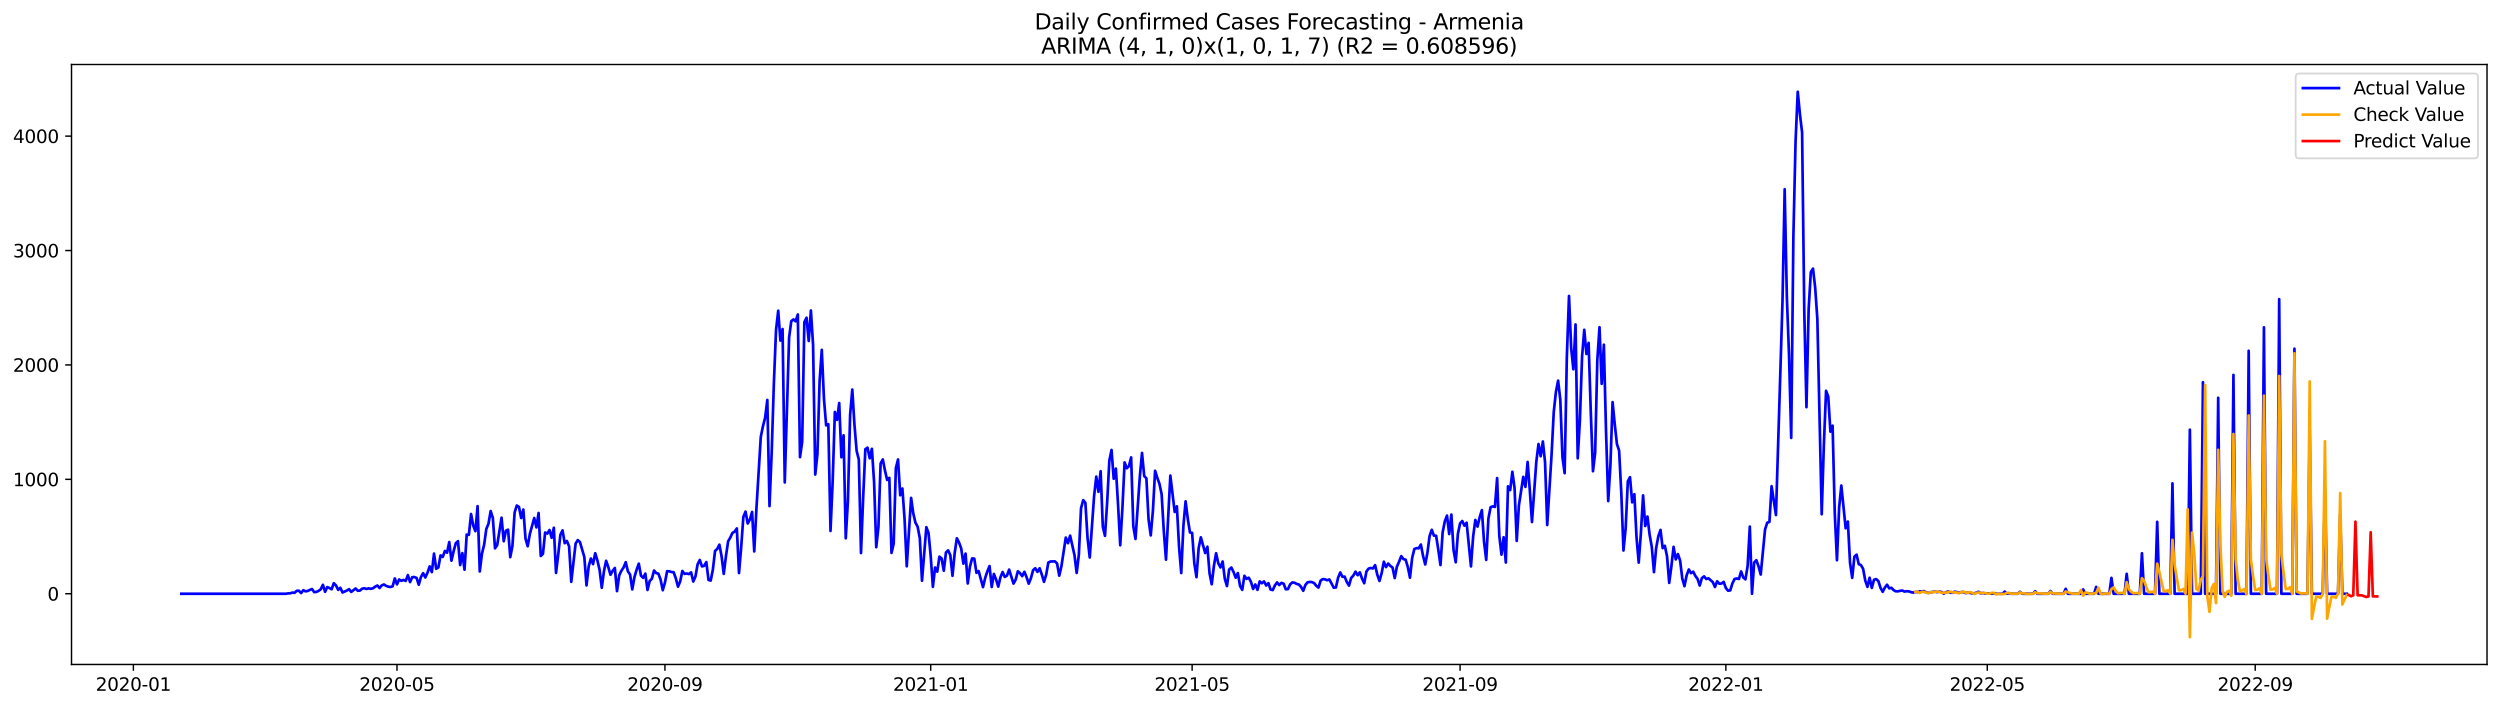 <?xml version="1.0" encoding="utf-8" standalone="no"?>
<!DOCTYPE svg PUBLIC "-//W3C//DTD SVG 1.1//EN"
  "http://www.w3.org/Graphics/SVG/1.1/DTD/svg11.dtd">
<svg xmlns:xlink="http://www.w3.org/1999/xlink" width="1386.05pt" height="392.274pt" viewBox="0 0 1386.05 392.274" xmlns="http://www.w3.org/2000/svg" version="1.1">
 <defs>
  <style type="text/css">*{stroke-linejoin: round; stroke-linecap: butt}</style>
 </defs>
 <g id="figure_1">
  <g id="patch_1">
   <path d="M 0 392.274 
L 1386.05 392.274 
L 1386.05 0 
L 0 0 
z
" style="fill: #ffffff"/>
  </g>
  <g id="axes_1">
   <g id="patch_2">
    <path d="M 39.65 368.396 
L 1378.85 368.396 
L 1378.85 35.755 
L 39.65 35.755 
z
" style="fill: #ffffff"/>
   </g>
   <g id="matplotlib.axis_1">
    <g id="xtick_1">
     <g id="line2d_1">
      <defs>
       <path id="m40dedc6de0" d="M 0 0 
L 0 3.5 
" style="stroke: #000000; stroke-width: 0.8"/>
      </defs>
      <g>
       <use xlink:href="#m40dedc6de0" x="73.951" y="368.396" style="stroke: #000000; stroke-width: 0.8"/>
      </g>
     </g>
     <g id="text_1">
      <!-- 2020-01 -->
      <g transform="translate(53.06 382.994)scale(0.1 -0.1)">
       <defs>
        <path id="DejaVuSans-32" d="M 1228 531 
L 3431 531 
L 3431 0 
L 469 0 
L 469 531 
Q 828 903 1448 1529 
Q 2069 2156 2228 2338 
Q 2531 2678 2651 2914 
Q 2772 3150 2772 3378 
Q 2772 3750 2511 3984 
Q 2250 4219 1831 4219 
Q 1534 4219 1204 4116 
Q 875 4013 500 3803 
L 500 4441 
Q 881 4594 1212 4672 
Q 1544 4750 1819 4750 
Q 2544 4750 2975 4387 
Q 3406 4025 3406 3419 
Q 3406 3131 3298 2873 
Q 3191 2616 2906 2266 
Q 2828 2175 2409 1742 
Q 1991 1309 1228 531 
z
" transform="scale(0.016)"/>
        <path id="DejaVuSans-30" d="M 2034 4250 
Q 1547 4250 1301 3770 
Q 1056 3291 1056 2328 
Q 1056 1369 1301 889 
Q 1547 409 2034 409 
Q 2525 409 2770 889 
Q 3016 1369 3016 2328 
Q 3016 3291 2770 3770 
Q 2525 4250 2034 4250 
z
M 2034 4750 
Q 2819 4750 3233 4129 
Q 3647 3509 3647 2328 
Q 3647 1150 3233 529 
Q 2819 -91 2034 -91 
Q 1250 -91 836 529 
Q 422 1150 422 2328 
Q 422 3509 836 4129 
Q 1250 4750 2034 4750 
z
" transform="scale(0.016)"/>
        <path id="DejaVuSans-2d" d="M 313 2009 
L 1997 2009 
L 1997 1497 
L 313 1497 
L 313 2009 
z
" transform="scale(0.016)"/>
        <path id="DejaVuSans-31" d="M 794 531 
L 1825 531 
L 1825 4091 
L 703 3866 
L 703 4441 
L 1819 4666 
L 2450 4666 
L 2450 531 
L 3481 531 
L 3481 0 
L 794 0 
L 794 531 
z
" transform="scale(0.016)"/>
       </defs>
       <use xlink:href="#DejaVuSans-32"/>
       <use xlink:href="#DejaVuSans-30" x="63.623"/>
       <use xlink:href="#DejaVuSans-32" x="127.246"/>
       <use xlink:href="#DejaVuSans-30" x="190.869"/>
       <use xlink:href="#DejaVuSans-2d" x="254.492"/>
       <use xlink:href="#DejaVuSans-30" x="290.576"/>
       <use xlink:href="#DejaVuSans-31" x="354.199"/>
      </g>
     </g>
    </g>
    <g id="xtick_2">
     <g id="line2d_2">
      <g>
       <use xlink:href="#m40dedc6de0" x="220.094" y="368.396" style="stroke: #000000; stroke-width: 0.8"/>
      </g>
     </g>
     <g id="text_2">
      <!-- 2020-05 -->
      <g transform="translate(199.203 382.994)scale(0.1 -0.1)">
       <defs>
        <path id="DejaVuSans-35" d="M 691 4666 
L 3169 4666 
L 3169 4134 
L 1269 4134 
L 1269 2991 
Q 1406 3038 1543 3061 
Q 1681 3084 1819 3084 
Q 2600 3084 3056 2656 
Q 3513 2228 3513 1497 
Q 3513 744 3044 326 
Q 2575 -91 1722 -91 
Q 1428 -91 1123 -41 
Q 819 9 494 109 
L 494 744 
Q 775 591 1075 516 
Q 1375 441 1709 441 
Q 2250 441 2565 725 
Q 2881 1009 2881 1497 
Q 2881 1984 2565 2268 
Q 2250 2553 1709 2553 
Q 1456 2553 1204 2497 
Q 953 2441 691 2322 
L 691 4666 
z
" transform="scale(0.016)"/>
       </defs>
       <use xlink:href="#DejaVuSans-32"/>
       <use xlink:href="#DejaVuSans-30" x="63.623"/>
       <use xlink:href="#DejaVuSans-32" x="127.246"/>
       <use xlink:href="#DejaVuSans-30" x="190.869"/>
       <use xlink:href="#DejaVuSans-2d" x="254.492"/>
       <use xlink:href="#DejaVuSans-30" x="290.576"/>
       <use xlink:href="#DejaVuSans-35" x="354.199"/>
      </g>
     </g>
    </g>
    <g id="xtick_3">
     <g id="line2d_3">
      <g>
       <use xlink:href="#m40dedc6de0" x="368.653" y="368.396" style="stroke: #000000; stroke-width: 0.8"/>
      </g>
     </g>
     <g id="text_3">
      <!-- 2020-09 -->
      <g transform="translate(347.761 382.994)scale(0.1 -0.1)">
       <defs>
        <path id="DejaVuSans-39" d="M 703 97 
L 703 672 
Q 941 559 1184 500 
Q 1428 441 1663 441 
Q 2288 441 2617 861 
Q 2947 1281 2994 2138 
Q 2813 1869 2534 1725 
Q 2256 1581 1919 1581 
Q 1219 1581 811 2004 
Q 403 2428 403 3163 
Q 403 3881 828 4315 
Q 1253 4750 1959 4750 
Q 2769 4750 3195 4129 
Q 3622 3509 3622 2328 
Q 3622 1225 3098 567 
Q 2575 -91 1691 -91 
Q 1453 -91 1209 -44 
Q 966 3 703 97 
z
M 1959 2075 
Q 2384 2075 2632 2365 
Q 2881 2656 2881 3163 
Q 2881 3666 2632 3958 
Q 2384 4250 1959 4250 
Q 1534 4250 1286 3958 
Q 1038 3666 1038 3163 
Q 1038 2656 1286 2365 
Q 1534 2075 1959 2075 
z
" transform="scale(0.016)"/>
       </defs>
       <use xlink:href="#DejaVuSans-32"/>
       <use xlink:href="#DejaVuSans-30" x="63.623"/>
       <use xlink:href="#DejaVuSans-32" x="127.246"/>
       <use xlink:href="#DejaVuSans-30" x="190.869"/>
       <use xlink:href="#DejaVuSans-2d" x="254.492"/>
       <use xlink:href="#DejaVuSans-30" x="290.576"/>
       <use xlink:href="#DejaVuSans-39" x="354.199"/>
      </g>
     </g>
    </g>
    <g id="xtick_4">
     <g id="line2d_4">
      <g>
       <use xlink:href="#m40dedc6de0" x="516.003" y="368.396" style="stroke: #000000; stroke-width: 0.8"/>
      </g>
     </g>
     <g id="text_4">
      <!-- 2021-01 -->
      <g transform="translate(495.112 382.994)scale(0.1 -0.1)">
       <use xlink:href="#DejaVuSans-32"/>
       <use xlink:href="#DejaVuSans-30" x="63.623"/>
       <use xlink:href="#DejaVuSans-32" x="127.246"/>
       <use xlink:href="#DejaVuSans-31" x="190.869"/>
       <use xlink:href="#DejaVuSans-2d" x="254.492"/>
       <use xlink:href="#DejaVuSans-30" x="290.576"/>
       <use xlink:href="#DejaVuSans-31" x="354.199"/>
      </g>
     </g>
    </g>
    <g id="xtick_5">
     <g id="line2d_5">
      <g>
       <use xlink:href="#m40dedc6de0" x="660.938" y="368.396" style="stroke: #000000; stroke-width: 0.8"/>
      </g>
     </g>
     <g id="text_5">
      <!-- 2021-05 -->
      <g transform="translate(640.047 382.994)scale(0.1 -0.1)">
       <use xlink:href="#DejaVuSans-32"/>
       <use xlink:href="#DejaVuSans-30" x="63.623"/>
       <use xlink:href="#DejaVuSans-32" x="127.246"/>
       <use xlink:href="#DejaVuSans-31" x="190.869"/>
       <use xlink:href="#DejaVuSans-2d" x="254.492"/>
       <use xlink:href="#DejaVuSans-30" x="290.576"/>
       <use xlink:href="#DejaVuSans-35" x="354.199"/>
      </g>
     </g>
    </g>
    <g id="xtick_6">
     <g id="line2d_6">
      <g>
       <use xlink:href="#m40dedc6de0" x="809.497" y="368.396" style="stroke: #000000; stroke-width: 0.8"/>
      </g>
     </g>
     <g id="text_6">
      <!-- 2021-09 -->
      <g transform="translate(788.605 382.994)scale(0.1 -0.1)">
       <use xlink:href="#DejaVuSans-32"/>
       <use xlink:href="#DejaVuSans-30" x="63.623"/>
       <use xlink:href="#DejaVuSans-32" x="127.246"/>
       <use xlink:href="#DejaVuSans-31" x="190.869"/>
       <use xlink:href="#DejaVuSans-2d" x="254.492"/>
       <use xlink:href="#DejaVuSans-30" x="290.576"/>
       <use xlink:href="#DejaVuSans-39" x="354.199"/>
      </g>
     </g>
    </g>
    <g id="xtick_7">
     <g id="line2d_7">
      <g>
       <use xlink:href="#m40dedc6de0" x="956.847" y="368.396" style="stroke: #000000; stroke-width: 0.8"/>
      </g>
     </g>
     <g id="text_7">
      <!-- 2022-01 -->
      <g transform="translate(935.956 382.994)scale(0.1 -0.1)">
       <use xlink:href="#DejaVuSans-32"/>
       <use xlink:href="#DejaVuSans-30" x="63.623"/>
       <use xlink:href="#DejaVuSans-32" x="127.246"/>
       <use xlink:href="#DejaVuSans-32" x="190.869"/>
       <use xlink:href="#DejaVuSans-2d" x="254.492"/>
       <use xlink:href="#DejaVuSans-30" x="290.576"/>
       <use xlink:href="#DejaVuSans-31" x="354.199"/>
      </g>
     </g>
    </g>
    <g id="xtick_8">
     <g id="line2d_8">
      <g>
       <use xlink:href="#m40dedc6de0" x="1101.782" y="368.396" style="stroke: #000000; stroke-width: 0.8"/>
      </g>
     </g>
     <g id="text_8">
      <!-- 2022-05 -->
      <g transform="translate(1080.891 382.994)scale(0.1 -0.1)">
       <use xlink:href="#DejaVuSans-32"/>
       <use xlink:href="#DejaVuSans-30" x="63.623"/>
       <use xlink:href="#DejaVuSans-32" x="127.246"/>
       <use xlink:href="#DejaVuSans-32" x="190.869"/>
       <use xlink:href="#DejaVuSans-2d" x="254.492"/>
       <use xlink:href="#DejaVuSans-30" x="290.576"/>
       <use xlink:href="#DejaVuSans-35" x="354.199"/>
      </g>
     </g>
    </g>
    <g id="xtick_9">
     <g id="line2d_9">
      <g>
       <use xlink:href="#m40dedc6de0" x="1250.341" y="368.396" style="stroke: #000000; stroke-width: 0.8"/>
      </g>
     </g>
     <g id="text_9">
      <!-- 2022-09 -->
      <g transform="translate(1229.45 382.994)scale(0.1 -0.1)">
       <use xlink:href="#DejaVuSans-32"/>
       <use xlink:href="#DejaVuSans-30" x="63.623"/>
       <use xlink:href="#DejaVuSans-32" x="127.246"/>
       <use xlink:href="#DejaVuSans-32" x="190.869"/>
       <use xlink:href="#DejaVuSans-2d" x="254.492"/>
       <use xlink:href="#DejaVuSans-30" x="290.576"/>
       <use xlink:href="#DejaVuSans-39" x="354.199"/>
      </g>
     </g>
    </g>
   </g>
   <g id="matplotlib.axis_2">
    <g id="ytick_1">
     <g id="line2d_10">
      <defs>
       <path id="m7a9f75607b" d="M 0 0 
L -3.5 0 
" style="stroke: #000000; stroke-width: 0.8"/>
      </defs>
      <g>
       <use xlink:href="#m7a9f75607b" x="39.65" y="329.187" style="stroke: #000000; stroke-width: 0.8"/>
      </g>
     </g>
     <g id="text_10">
      <!-- 0 -->
      <g transform="translate(26.288 332.986)scale(0.1 -0.1)">
       <use xlink:href="#DejaVuSans-30"/>
      </g>
     </g>
    </g>
    <g id="ytick_2">
     <g id="line2d_11">
      <g>
       <use xlink:href="#m7a9f75607b" x="39.65" y="265.761" style="stroke: #000000; stroke-width: 0.8"/>
      </g>
     </g>
     <g id="text_11">
      <!-- 1000 -->
      <g transform="translate(7.2 269.56)scale(0.1 -0.1)">
       <use xlink:href="#DejaVuSans-31"/>
       <use xlink:href="#DejaVuSans-30" x="63.623"/>
       <use xlink:href="#DejaVuSans-30" x="127.246"/>
       <use xlink:href="#DejaVuSans-30" x="190.869"/>
      </g>
     </g>
    </g>
    <g id="ytick_3">
     <g id="line2d_12">
      <g>
       <use xlink:href="#m7a9f75607b" x="39.65" y="202.336" style="stroke: #000000; stroke-width: 0.8"/>
      </g>
     </g>
     <g id="text_12">
      <!-- 2000 -->
      <g transform="translate(7.2 206.135)scale(0.1 -0.1)">
       <use xlink:href="#DejaVuSans-32"/>
       <use xlink:href="#DejaVuSans-30" x="63.623"/>
       <use xlink:href="#DejaVuSans-30" x="127.246"/>
       <use xlink:href="#DejaVuSans-30" x="190.869"/>
      </g>
     </g>
    </g>
    <g id="ytick_4">
     <g id="line2d_13">
      <g>
       <use xlink:href="#m7a9f75607b" x="39.65" y="138.91" style="stroke: #000000; stroke-width: 0.8"/>
      </g>
     </g>
     <g id="text_13">
      <!-- 3000 -->
      <g transform="translate(7.2 142.709)scale(0.1 -0.1)">
       <defs>
        <path id="DejaVuSans-33" d="M 2597 2516 
Q 3050 2419 3304 2112 
Q 3559 1806 3559 1356 
Q 3559 666 3084 287 
Q 2609 -91 1734 -91 
Q 1441 -91 1130 -33 
Q 819 25 488 141 
L 488 750 
Q 750 597 1062 519 
Q 1375 441 1716 441 
Q 2309 441 2620 675 
Q 2931 909 2931 1356 
Q 2931 1769 2642 2001 
Q 2353 2234 1838 2234 
L 1294 2234 
L 1294 2753 
L 1863 2753 
Q 2328 2753 2575 2939 
Q 2822 3125 2822 3475 
Q 2822 3834 2567 4026 
Q 2313 4219 1838 4219 
Q 1578 4219 1281 4162 
Q 984 4106 628 3988 
L 628 4550 
Q 988 4650 1302 4700 
Q 1616 4750 1894 4750 
Q 2613 4750 3031 4423 
Q 3450 4097 3450 3541 
Q 3450 3153 3228 2886 
Q 3006 2619 2597 2516 
z
" transform="scale(0.016)"/>
       </defs>
       <use xlink:href="#DejaVuSans-33"/>
       <use xlink:href="#DejaVuSans-30" x="63.623"/>
       <use xlink:href="#DejaVuSans-30" x="127.246"/>
       <use xlink:href="#DejaVuSans-30" x="190.869"/>
      </g>
     </g>
    </g>
    <g id="ytick_5">
     <g id="line2d_14">
      <g>
       <use xlink:href="#m7a9f75607b" x="39.65" y="75.485" style="stroke: #000000; stroke-width: 0.8"/>
      </g>
     </g>
     <g id="text_14">
      <!-- 4000 -->
      <g transform="translate(7.2 79.284)scale(0.1 -0.1)">
       <defs>
        <path id="DejaVuSans-34" d="M 2419 4116 
L 825 1625 
L 2419 1625 
L 2419 4116 
z
M 2253 4666 
L 3047 4666 
L 3047 1625 
L 3713 1625 
L 3713 1100 
L 3047 1100 
L 3047 0 
L 2419 0 
L 2419 1100 
L 313 1100 
L 313 1709 
L 2253 4666 
z
" transform="scale(0.016)"/>
       </defs>
       <use xlink:href="#DejaVuSans-34"/>
       <use xlink:href="#DejaVuSans-30" x="63.623"/>
       <use xlink:href="#DejaVuSans-30" x="127.246"/>
       <use xlink:href="#DejaVuSans-30" x="190.869"/>
      </g>
     </g>
    </g>
   </g>
   <g id="line2d_15">
    <path d="M 100.523 329.187 
L 158.497 329.187 
L 159.705 328.996 
L 160.912 328.933 
L 162.12 328.552 
L 163.328 328.679 
L 164.536 327.538 
L 165.744 327.538 
L 166.951 328.806 
L 168.159 327.22 
L 169.367 327.855 
L 170.575 327.664 
L 171.782 327.03 
L 172.99 326.586 
L 174.198 328.299 
L 175.406 328.172 
L 176.614 327.601 
L 177.821 326.713 
L 179.029 324.239 
L 180.237 328.108 
L 181.445 325.508 
L 182.653 326.015 
L 183.86 326.713 
L 185.068 323.351 
L 186.276 324.557 
L 187.484 327.03 
L 188.692 325.889 
L 189.899 328.489 
L 192.315 327.411 
L 193.523 326.65 
L 194.731 328.172 
L 197.146 326.269 
L 198.354 327.538 
L 199.562 327.411 
L 200.769 326.396 
L 201.977 326.142 
L 203.185 326.523 
L 204.393 326.206 
L 205.601 326.459 
L 206.808 326.142 
L 208.016 325.254 
L 209.224 324.62 
L 210.432 326.015 
L 211.64 324.557 
L 212.847 324.049 
L 214.055 324.81 
L 215.263 325.254 
L 216.471 325.445 
L 217.679 325.064 
L 218.886 320.688 
L 220.094 323.986 
L 221.302 321.258 
L 222.51 322.02 
L 223.718 321.512 
L 224.925 322.083 
L 226.133 318.848 
L 227.341 322.717 
L 228.549 319.99 
L 229.756 319.927 
L 230.964 320.434 
L 232.172 324.176 
L 233.38 319.927 
L 234.588 317.77 
L 235.795 320.18 
L 237.003 317.516 
L 238.211 314.028 
L 239.419 317.199 
L 240.627 306.924 
L 241.834 315.36 
L 243.042 314.599 
L 244.25 307.939 
L 245.458 308.764 
L 246.666 305.466 
L 247.873 306.417 
L 249.081 300.518 
L 250.289 310.857 
L 251.497 305.592 
L 252.705 301.153 
L 253.912 300.011 
L 255.12 313.267 
L 256.328 306.671 
L 257.536 315.867 
L 258.744 296.396 
L 259.951 296.523 
L 261.159 284.979 
L 262.367 291.385 
L 263.575 294.493 
L 264.782 280.603 
L 265.99 316.819 
L 267.198 306.988 
L 268.406 302.041 
L 269.614 293.288 
L 270.821 290.37 
L 272.029 283.33 
L 273.237 287.136 
L 274.445 304.007 
L 275.653 302.231 
L 278.068 287.009 
L 279.276 300.074 
L 280.484 294.239 
L 281.692 293.668 
L 282.899 308.89 
L 284.107 302.675 
L 285.315 284.091 
L 286.523 280.286 
L 287.731 281.047 
L 288.938 287.199 
L 290.146 282.505 
L 291.354 298.616 
L 292.562 302.865 
L 293.769 296.015 
L 296.185 287.199 
L 297.393 292.4 
L 298.601 284.408 
L 299.808 308.256 
L 301.016 307.051 
L 302.224 295.254 
L 303.432 295.825 
L 304.64 293.859 
L 305.847 298.172 
L 307.055 292.59 
L 308.263 317.643 
L 309.471 307.685 
L 310.679 296.523 
L 311.886 294.049 
L 313.094 301.153 
L 314.302 299.947 
L 315.51 302.865 
L 316.718 322.59 
L 319.133 301.343 
L 320.341 299.44 
L 321.549 300.582 
L 323.964 308.827 
L 325.172 324.557 
L 326.38 314.028 
L 327.588 309.652 
L 328.795 312.759 
L 330.003 306.734 
L 331.211 310.73 
L 332.419 315.931 
L 333.627 325.889 
L 334.834 316.755 
L 336.042 310.92 
L 337.25 314.408 
L 338.458 318.658 
L 339.666 316.502 
L 340.873 314.916 
L 342.081 327.728 
L 343.289 319.039 
L 344.497 316.438 
L 345.705 314.662 
L 346.912 311.681 
L 348.12 316.755 
L 349.328 318.531 
L 350.536 326.776 
L 351.744 319.99 
L 352.951 315.867 
L 354.159 312.506 
L 355.367 319.165 
L 356.575 320.37 
L 357.782 318.024 
L 358.99 327.094 
L 360.198 322.146 
L 361.406 320.878 
L 362.614 316.311 
L 363.821 317.707 
L 365.029 318.087 
L 366.237 321.322 
L 367.445 327.22 
L 368.653 323.034 
L 369.86 316.692 
L 371.068 316.755 
L 372.276 317.136 
L 373.484 317.263 
L 374.692 320.688 
L 375.899 325.254 
L 377.107 322.337 
L 378.315 316.565 
L 379.523 318.151 
L 380.731 317.96 
L 381.938 318.277 
L 383.146 317.326 
L 384.354 322.4 
L 385.562 319.673 
L 386.769 312.886 
L 387.977 310.476 
L 389.185 314.028 
L 390.393 313.711 
L 391.601 311.618 
L 392.808 321.512 
L 394.016 321.893 
L 395.224 315.867 
L 396.432 305.466 
L 397.64 304.324 
L 398.847 301.977 
L 400.055 308.383 
L 401.263 318.151 
L 402.471 308.447 
L 403.679 300.138 
L 404.886 298.045 
L 406.094 295.444 
L 407.302 294.747 
L 408.51 292.971 
L 409.718 317.707 
L 410.925 303.436 
L 412.133 286.565 
L 413.341 283.647 
L 414.549 290.243 
L 415.756 288.023 
L 416.964 283.837 
L 418.172 305.719 
L 419.38 281.935 
L 421.795 242.23 
L 423.003 236.268 
L 424.211 231.511 
L 425.419 221.744 
L 426.627 280.603 
L 427.834 250.92 
L 429.042 212.737 
L 430.25 182.927 
L 431.458 172.272 
L 432.666 188.826 
L 433.873 182.42 
L 435.081 267.474 
L 437.497 187.05 
L 438.705 178.044 
L 439.912 177.092 
L 441.12 178.171 
L 442.328 174.365 
L 443.536 253.457 
L 444.744 244.958 
L 445.951 178.614 
L 447.159 176.141 
L 448.367 189.016 
L 449.575 172.145 
L 450.782 191.236 
L 451.99 263.097 
L 453.198 251.744 
L 454.406 211.152 
L 455.614 193.963 
L 456.821 221.173 
L 458.029 235.824 
L 459.237 235.19 
L 460.445 294.366 
L 461.653 266.776 
L 462.86 228.404 
L 464.068 232.78 
L 465.276 223.456 
L 466.484 253.52 
L 467.692 241.342 
L 468.899 298.425 
L 470.107 277.622 
L 471.315 230.053 
L 472.523 215.972 
L 473.731 235.571 
L 474.938 250.032 
L 476.146 254.725 
L 477.354 306.607 
L 478.562 275.719 
L 479.769 249.017 
L 480.977 248.192 
L 482.185 254.091 
L 483.393 248.827 
L 484.601 267.156 
L 485.808 303.372 
L 487.016 292.146 
L 488.224 257.008 
L 489.432 254.725 
L 490.64 260.877 
L 491.847 266.078 
L 493.055 264.937 
L 494.263 306.544 
L 495.471 301.406 
L 496.679 259.545 
L 497.886 254.725 
L 499.094 274.577 
L 500.302 270.835 
L 501.51 287.833 
L 502.718 313.965 
L 505.133 276.036 
L 506.341 284.662 
L 507.549 289.799 
L 508.756 292.019 
L 509.964 298.425 
L 511.172 321.956 
L 513.588 292.273 
L 514.795 295.508 
L 516.003 308.32 
L 517.211 325.381 
L 518.419 314.662 
L 519.627 316.946 
L 520.834 308.637 
L 522.042 309.588 
L 523.25 316.438 
L 524.458 306.29 
L 525.666 305.148 
L 526.873 307.812 
L 528.081 319.229 
L 529.289 306.671 
L 530.497 298.425 
L 531.705 300.772 
L 532.912 304.07 
L 534.12 312.506 
L 535.328 306.924 
L 536.536 323.478 
L 537.744 314.218 
L 538.951 309.588 
L 540.159 309.715 
L 541.367 317.58 
L 542.575 316.628 
L 544.99 325.508 
L 546.198 320.434 
L 547.406 316.819 
L 548.614 313.838 
L 549.821 325.445 
L 551.029 318.214 
L 552.237 321.258 
L 553.445 325.254 
L 554.653 320.117 
L 555.86 317.136 
L 557.068 319.863 
L 558.276 319.165 
L 559.484 315.804 
L 561.899 323.542 
L 563.107 321.385 
L 564.315 316.755 
L 565.523 317.77 
L 566.731 319.419 
L 567.938 317.009 
L 569.146 319.99 
L 570.354 323.605 
L 571.562 320.561 
L 572.769 316.121 
L 573.977 315.043 
L 575.185 317.072 
L 576.393 315.043 
L 577.601 318.531 
L 578.808 322.59 
L 580.016 318.658 
L 581.224 311.871 
L 582.432 311.301 
L 584.847 311.237 
L 586.055 312.379 
L 587.263 319.165 
L 588.471 313.965 
L 590.886 298.045 
L 592.094 301.153 
L 593.302 296.966 
L 595.718 307.812 
L 596.925 317.643 
L 598.133 307.622 
L 599.341 281.744 
L 600.549 277.305 
L 601.756 278.763 
L 602.964 298.362 
L 604.172 309.081 
L 606.588 275.021 
L 607.795 264.239 
L 609.003 272.675 
L 610.211 261.258 
L 611.419 292.019 
L 612.627 297.093 
L 613.834 278.383 
L 615.042 255.359 
L 616.25 249.461 
L 617.458 265.444 
L 618.666 259.799 
L 619.873 279.905 
L 621.081 302.294 
L 622.289 281.618 
L 623.497 256.374 
L 624.705 259.609 
L 625.912 258.404 
L 627.12 253.583 
L 628.328 291.766 
L 629.536 298.806 
L 631.951 264.175 
L 633.159 251.11 
L 634.367 263.922 
L 635.575 265.19 
L 636.782 287.96 
L 637.99 296.84 
L 639.198 283.14 
L 640.406 261.004 
L 641.614 264.873 
L 642.821 268.235 
L 644.029 274.006 
L 645.237 294.493 
L 646.445 310.286 
L 648.86 263.668 
L 651.276 283.837 
L 652.484 280.73 
L 653.692 303.182 
L 654.899 317.707 
L 656.107 291.448 
L 657.315 277.939 
L 658.523 287.58 
L 659.731 295.191 
L 660.938 295.444 
L 662.146 312.252 
L 663.354 319.99 
L 664.562 303.88 
L 665.769 297.918 
L 668.185 306.607 
L 669.393 303.119 
L 670.601 317.897 
L 671.808 323.922 
L 673.016 313.774 
L 674.224 306.734 
L 675.432 312.252 
L 676.64 314.599 
L 677.847 311.301 
L 679.055 320.878 
L 680.263 324.937 
L 681.471 315.74 
L 682.679 314.662 
L 683.886 317.072 
L 685.094 320.307 
L 686.302 317.707 
L 687.51 324.874 
L 688.718 327.03 
L 689.925 319.229 
L 691.133 320.941 
L 692.341 320.307 
L 693.549 322.59 
L 694.756 326.523 
L 695.964 324.049 
L 697.172 327.03 
L 698.38 322.337 
L 699.588 323.351 
L 700.795 322.337 
L 702.003 324.62 
L 703.211 323.288 
L 704.419 326.84 
L 705.627 327.157 
L 706.834 324.557 
L 708.042 322.908 
L 709.25 324.366 
L 710.458 323.161 
L 711.666 323.605 
L 712.873 326.713 
L 714.081 326.586 
L 715.289 323.986 
L 716.497 322.908 
L 717.705 323.098 
L 718.912 323.732 
L 720.12 324.049 
L 721.328 325.381 
L 722.536 327.538 
L 723.744 324.303 
L 724.951 322.844 
L 726.159 322.654 
L 727.367 322.717 
L 728.575 323.288 
L 729.782 324.81 
L 730.99 325.762 
L 732.198 321.829 
L 733.406 321.068 
L 734.614 321.195 
L 735.821 321.702 
L 737.029 321.258 
L 739.445 325.825 
L 740.653 325.698 
L 741.86 320.307 
L 743.068 317.389 
L 744.276 319.8 
L 745.484 319.673 
L 746.692 322.654 
L 747.899 324.683 
L 749.107 320.434 
L 750.315 319.102 
L 751.523 316.946 
L 752.731 318.912 
L 753.938 317.326 
L 755.146 320.814 
L 756.354 323.351 
L 757.562 316.882 
L 758.769 315.233 
L 759.977 314.916 
L 761.185 315.17 
L 762.393 313.33 
L 763.601 318.658 
L 764.808 322.083 
L 766.016 317.77 
L 767.224 311.427 
L 768.432 314.408 
L 769.64 312.442 
L 770.847 313.774 
L 772.055 314.662 
L 773.263 320.497 
L 774.471 314.155 
L 775.679 311.427 
L 776.886 308.32 
L 778.094 309.969 
L 779.302 310.286 
L 780.51 314.345 
L 781.718 320.307 
L 782.925 309.334 
L 784.133 304.387 
L 785.341 303.88 
L 786.549 304.007 
L 787.756 301.914 
L 788.964 308.193 
L 790.172 312.95 
L 791.38 306.544 
L 792.588 297.22 
L 793.795 293.732 
L 795.003 296.966 
L 796.211 297.03 
L 797.419 304.768 
L 798.627 313.267 
L 799.834 295.127 
L 801.042 288.975 
L 802.25 285.867 
L 803.458 296.079 
L 804.666 285.296 
L 805.873 304.895 
L 807.081 311.745 
L 808.289 295.952 
L 809.497 290.18 
L 810.705 288.848 
L 811.912 291.448 
L 813.12 289.799 
L 815.536 314.028 
L 816.744 297.41 
L 817.951 288.277 
L 819.159 291.956 
L 820.367 286.755 
L 821.575 282.823 
L 822.782 300.455 
L 823.99 310.413 
L 825.198 287.516 
L 826.406 281.237 
L 827.614 280.73 
L 828.821 281.047 
L 830.029 265.063 
L 831.237 297.03 
L 832.445 307.495 
L 833.653 297.854 
L 834.86 311.871 
L 836.068 269.63 
L 837.276 271.723 
L 838.484 261.575 
L 839.692 270.518 
L 840.899 299.884 
L 842.107 280.222 
L 844.523 264.366 
L 845.731 269.947 
L 846.938 256.12 
L 848.146 271.66 
L 849.354 289.419 
L 851.769 255.93 
L 852.977 246.163 
L 854.185 252.949 
L 855.393 244.767 
L 856.601 256.184 
L 857.808 291.068 
L 860.224 251.998 
L 861.432 228.404 
L 862.64 217.241 
L 863.847 211.025 
L 865.055 221.554 
L 866.263 253.583 
L 867.471 262.336 
L 868.679 198.15 
L 869.886 164.09 
L 871.094 193.075 
L 872.302 204.746 
L 873.51 179.883 
L 874.718 254.091 
L 875.925 232.97 
L 877.133 197.642 
L 878.341 182.864 
L 879.549 196.247 
L 880.756 190.094 
L 881.964 228.53 
L 883.172 261.258 
L 884.38 251.046 
L 885.588 199.481 
L 886.795 181.405 
L 888.003 212.801 
L 889.211 191.109 
L 890.419 239.313 
L 891.627 277.812 
L 892.834 258.087 
L 894.042 222.949 
L 895.25 235.19 
L 896.458 246.163 
L 897.666 249.841 
L 898.873 273.245 
L 900.081 305.212 
L 901.289 292.907 
L 902.497 266.903 
L 903.705 264.556 
L 904.912 278.51 
L 906.12 274.006 
L 907.328 297.981 
L 908.536 311.935 
L 909.744 295.508 
L 910.951 274.641 
L 912.159 291.639 
L 913.367 286.374 
L 914.575 296.396 
L 915.782 303.246 
L 916.99 317.199 
L 918.198 303.943 
L 919.406 297.347 
L 920.614 293.795 
L 921.821 303.88 
L 923.029 302.611 
L 924.237 308.447 
L 925.445 323.161 
L 926.653 313.965 
L 927.86 303.182 
L 929.068 310.159 
L 930.276 307.178 
L 931.484 310.793 
L 932.692 320.751 
L 933.899 325.001 
L 935.107 318.975 
L 936.315 315.74 
L 937.523 317.77 
L 938.731 316.946 
L 939.938 319.292 
L 941.146 320.941 
L 942.354 324.62 
L 943.562 320.497 
L 944.769 319.546 
L 945.977 321.005 
L 947.185 320.624 
L 949.601 322.717 
L 950.808 325.445 
L 952.016 322.273 
L 953.224 323.605 
L 954.432 323.542 
L 955.64 322.59 
L 956.847 326.015 
L 958.055 327.474 
L 959.263 327.347 
L 960.471 323.478 
L 961.679 321.005 
L 962.886 320.688 
L 964.094 321.005 
L 965.302 316.819 
L 966.51 320.18 
L 967.718 321.195 
L 968.925 313.774 
L 970.133 291.956 
L 971.341 329.187 
L 972.549 311.871 
L 973.756 310.603 
L 974.964 313.965 
L 976.172 318.531 
L 978.588 293.478 
L 979.795 289.799 
L 981.003 289.355 
L 982.211 269.567 
L 984.627 285.55 
L 987.042 206.712 
L 988.25 167.071 
L 989.458 104.914 
L 990.666 164.661 
L 991.873 196.944 
L 993.081 242.801 
L 994.289 130.855 
L 995.497 78.275 
L 996.705 50.876 
L 997.912 63.307 
L 999.12 73.455 
L 1000.328 172.716 
L 1001.536 225.74 
L 1002.744 171.511 
L 1003.951 150.898 
L 1005.159 148.931 
L 1006.367 159.46 
L 1007.575 176.839 
L 1009.99 285.106 
L 1011.198 246.289 
L 1012.406 216.67 
L 1013.614 219.904 
L 1014.821 239.313 
L 1016.029 236.015 
L 1017.237 284.789 
L 1018.445 310.603 
L 1019.653 281.427 
L 1020.86 269.186 
L 1023.276 292.907 
L 1024.484 289.165 
L 1025.692 312.062 
L 1026.899 320.37 
L 1028.107 308.637 
L 1029.315 307.495 
L 1030.523 312.759 
L 1031.731 313.267 
L 1032.938 315.36 
L 1034.146 321.893 
L 1035.354 325.381 
L 1036.562 320.307 
L 1037.769 325.952 
L 1038.977 321.449 
L 1040.185 321.068 
L 1041.393 322.146 
L 1042.601 325.952 
L 1043.808 328.108 
L 1045.016 325.698 
L 1046.224 324.176 
L 1047.432 326.206 
L 1048.64 325.889 
L 1049.847 327.157 
L 1051.055 327.855 
L 1052.263 327.855 
L 1053.471 327.538 
L 1054.679 327.411 
L 1055.886 327.982 
L 1057.094 327.791 
L 1058.302 327.855 
L 1059.51 328.299 
L 1060.718 328.552 
L 1061.925 328.172 
L 1063.133 328.299 
L 1064.341 327.855 
L 1065.549 327.855 
L 1066.756 327.728 
L 1067.964 328.489 
L 1069.172 328.743 
L 1070.38 328.362 
L 1072.795 327.982 
L 1074.003 328.299 
L 1075.211 327.982 
L 1076.419 328.235 
L 1077.627 329.123 
L 1078.834 328.362 
L 1080.042 327.918 
L 1081.25 328.552 
L 1082.458 328.679 
L 1083.666 328.045 
L 1084.873 328.235 
L 1086.081 328.679 
L 1087.289 328.299 
L 1088.497 328.235 
L 1089.705 328.806 
L 1090.912 328.616 
L 1092.12 328.679 
L 1093.328 328.996 
L 1094.536 328.996 
L 1096.951 328.108 
L 1098.159 328.996 
L 1099.367 328.743 
L 1100.575 329.06 
L 1101.782 328.933 
L 1102.99 328.996 
L 1104.198 329.187 
L 1105.406 328.996 
L 1106.614 329.187 
L 1110.237 329.187 
L 1111.445 327.982 
L 1112.653 329.187 
L 1113.86 328.933 
L 1115.068 329.187 
L 1118.692 329.187 
L 1119.899 328.108 
L 1121.107 329.187 
L 1127.146 329.187 
L 1128.354 327.791 
L 1129.562 329.187 
L 1135.601 329.187 
L 1136.808 327.664 
L 1138.016 329.187 
L 1144.055 329.187 
L 1145.263 326.459 
L 1146.471 329.187 
L 1153.718 329.187 
L 1154.925 326.776 
L 1156.133 329.187 
L 1160.964 329.187 
L 1162.172 325.381 
L 1163.38 329.187 
L 1169.419 329.187 
L 1170.627 320.37 
L 1171.834 329.187 
L 1177.873 329.187 
L 1179.081 318.151 
L 1180.289 329.187 
L 1186.328 329.187 
L 1187.536 306.734 
L 1188.744 329.187 
L 1194.782 329.187 
L 1195.99 289.292 
L 1197.198 329.187 
L 1203.237 329.187 
L 1204.445 267.981 
L 1205.653 329.187 
L 1212.899 329.187 
L 1214.107 238.234 
L 1215.315 329.187 
L 1220.146 329.187 
L 1221.354 211.913 
L 1222.562 329.187 
L 1228.601 329.187 
L 1229.808 220.539 
L 1231.016 329.187 
L 1237.055 329.187 
L 1238.263 207.854 
L 1239.471 329.187 
L 1245.51 329.187 
L 1246.718 194.471 
L 1247.925 329.187 
L 1253.964 329.187 
L 1255.172 181.469 
L 1256.38 329.187 
L 1262.419 329.187 
L 1263.627 165.866 
L 1264.834 329.187 
L 1270.873 329.187 
L 1272.081 193.329 
L 1273.289 329.187 
L 1279.328 329.187 
L 1280.536 238.425 
L 1281.744 329.187 
L 1287.782 329.187 
L 1288.99 271.469 
L 1290.198 329.187 
L 1296.237 329.187 
L 1297.445 284.979 
L 1298.653 329.187 
L 1301.068 329.187 
L 1301.068 329.187 
" clip-path="url(#p8565ebc894)" style="fill: none; stroke: #0000ff; stroke-width: 1.5; stroke-linecap: square"/>
   </g>
   <g id="line2d_16">
    <path d="M 1061.925 328.208 
L 1063.133 328.075 
L 1064.341 328.759 
L 1065.549 328.088 
L 1066.756 328.167 
L 1067.964 328.587 
L 1069.172 328.815 
L 1070.38 328.337 
L 1071.588 328.403 
L 1072.795 328.092 
L 1074.003 328.002 
L 1075.211 328.133 
L 1076.419 328.695 
L 1078.834 328.552 
L 1080.042 328.391 
L 1081.25 327.936 
L 1082.458 328.444 
L 1084.873 328.471 
L 1086.081 328.954 
L 1087.289 328.288 
L 1088.497 327.977 
L 1089.705 328.495 
L 1090.912 328.777 
L 1092.12 328.211 
L 1093.328 328.628 
L 1094.536 329.28 
L 1095.744 328.753 
L 1096.951 328.505 
L 1098.159 328.798 
L 1100.575 328.729 
L 1101.782 329.126 
L 1102.99 329.112 
L 1104.198 328.674 
L 1105.406 328.626 
L 1106.614 329.537 
L 1107.821 329.129 
L 1109.029 329.331 
L 1111.445 329.287 
L 1112.653 328.652 
L 1113.86 328.711 
L 1115.068 329.173 
L 1117.484 329.122 
L 1118.692 329.199 
L 1119.899 328.4 
L 1121.107 329.061 
L 1122.315 328.912 
L 1123.523 329.296 
L 1127.146 329.203 
L 1128.354 328.327 
L 1129.562 328.925 
L 1134.393 329.147 
L 1135.601 329.19 
L 1136.808 328.083 
L 1138.016 328.974 
L 1141.64 329.163 
L 1144.055 329.187 
L 1145.263 327.948 
L 1147.679 328.775 
L 1148.886 329.097 
L 1152.51 329.187 
L 1153.718 327.121 
L 1154.925 330.25 
L 1156.133 328.515 
L 1157.341 328.649 
L 1158.549 329.169 
L 1159.756 329.212 
L 1162.172 328.76 
L 1163.38 325.848 
L 1164.588 329.078 
L 1165.795 329.421 
L 1167.003 329.072 
L 1168.211 328.998 
L 1169.419 329.323 
L 1170.627 326.573 
L 1171.834 325.663 
L 1173.042 327.647 
L 1174.25 328.898 
L 1176.666 328.677 
L 1177.873 329.215 
L 1179.081 322.796 
L 1180.289 326.727 
L 1181.497 327.941 
L 1182.705 328.921 
L 1185.12 328.794 
L 1186.328 329.192 
L 1187.536 320.543 
L 1188.744 322.065 
L 1189.951 325.387 
L 1191.159 328.345 
L 1192.367 328.319 
L 1193.575 328.007 
L 1194.782 329.188 
L 1195.99 312.501 
L 1197.198 317.237 
L 1198.406 322.79 
L 1199.614 327.766 
L 1200.821 327.727 
L 1202.029 327.203 
L 1203.237 329.187 
L 1204.445 299.265 
L 1205.653 313.083 
L 1206.86 320.562 
L 1208.068 327.271 
L 1209.276 327.22 
L 1210.484 326.513 
L 1211.692 329.187 
L 1212.899 282.388 
L 1214.107 353.276 
L 1215.315 295.273 
L 1216.523 306.978 
L 1217.731 326.559 
L 1218.938 327.467 
L 1220.146 321.414 
L 1221.354 319.51 
L 1222.562 213.453 
L 1223.769 330.588 
L 1224.977 339.235 
L 1226.185 326.117 
L 1227.393 323.786 
L 1228.601 334.344 
L 1229.808 249.37 
L 1231.016 301.867 
L 1232.224 327.661 
L 1233.432 330.861 
L 1234.64 328.138 
L 1235.847 327.507 
L 1237.055 330.253 
L 1238.263 240.591 
L 1239.471 309.755 
L 1240.679 321.49 
L 1241.886 327.893 
L 1243.094 327.286 
L 1244.302 326.551 
L 1245.51 329.407 
L 1246.718 230.359 
L 1247.925 310.181 
L 1249.133 319.567 
L 1250.341 327.136 
L 1251.549 326.963 
L 1252.756 326.153 
L 1253.964 329.232 
L 1255.172 219.363 
L 1256.38 309.571 
L 1257.588 318.796 
L 1258.795 326.896 
L 1260.003 326.811 
L 1261.211 325.955 
L 1262.419 329.196 
L 1263.627 208.462 
L 1264.834 307.238 
L 1266.042 317.455 
L 1267.25 326.584 
L 1268.458 326.51 
L 1269.666 325.548 
L 1270.873 329.189 
L 1272.081 195.855 
L 1273.289 327.882 
L 1275.705 329.033 
L 1278.12 328.971 
L 1279.328 329.187 
L 1280.536 211.471 
L 1281.744 343.06 
L 1282.951 336.618 
L 1284.159 330.838 
L 1285.367 330.882 
L 1286.575 331.49 
L 1287.782 329.187 
L 1288.99 244.622 
L 1290.198 343.006 
L 1291.406 336.588 
L 1292.614 330.831 
L 1293.821 330.875 
L 1295.029 331.481 
L 1296.237 329.187 
L 1297.445 273.403 
L 1298.653 335.145 
L 1299.86 332.378 
L 1301.068 329.896 
L 1301.068 329.896 
" clip-path="url(#p8565ebc894)" style="fill: none; stroke: #ffa500; stroke-width: 1.5; stroke-linecap: square"/>
   </g>
   <g id="line2d_17">
    <path d="M 1302.276 329.915 
L 1303.484 330.551 
L 1304.692 330.089 
L 1305.899 289.204 
L 1307.107 330.02 
L 1308.315 330.063 
L 1309.523 330.095 
L 1310.731 330.563 
L 1311.938 330.984 
L 1313.146 330.673 
L 1314.354 295.096 
L 1315.562 330.631 
L 1316.769 330.659 
L 1317.977 330.68 
" clip-path="url(#p8565ebc894)" style="fill: none; stroke: #ff0000; stroke-width: 1.5; stroke-linecap: square"/>
   </g>
   <g id="patch_3">
    <path d="M 39.65 368.396 
L 39.65 35.755 
" style="fill: none; stroke: #000000; stroke-width: 0.8; stroke-linejoin: miter; stroke-linecap: square"/>
   </g>
   <g id="patch_4">
    <path d="M 1378.85 368.396 
L 1378.85 35.755 
" style="fill: none; stroke: #000000; stroke-width: 0.8; stroke-linejoin: miter; stroke-linecap: square"/>
   </g>
   <g id="patch_5">
    <path d="M 39.65 368.396 
L 1378.85 368.396 
" style="fill: none; stroke: #000000; stroke-width: 0.8; stroke-linejoin: miter; stroke-linecap: square"/>
   </g>
   <g id="patch_6">
    <path d="M 39.65 35.755 
L 1378.85 35.755 
" style="fill: none; stroke: #000000; stroke-width: 0.8; stroke-linejoin: miter; stroke-linecap: square"/>
   </g>
   <g id="text_15">
    <!-- Daily Confirmed Cases Forecasting - Armenia -->
    <g transform="translate(573.601 16.318)scale(0.12 -0.12)">
     <defs>
      <path id="DejaVuSans-44" d="M 1259 4147 
L 1259 519 
L 2022 519 
Q 2988 519 3436 956 
Q 3884 1394 3884 2338 
Q 3884 3275 3436 3711 
Q 2988 4147 2022 4147 
L 1259 4147 
z
M 628 4666 
L 1925 4666 
Q 3281 4666 3915 4102 
Q 4550 3538 4550 2338 
Q 4550 1131 3912 565 
Q 3275 0 1925 0 
L 628 0 
L 628 4666 
z
" transform="scale(0.016)"/>
      <path id="DejaVuSans-61" d="M 2194 1759 
Q 1497 1759 1228 1600 
Q 959 1441 959 1056 
Q 959 750 1161 570 
Q 1363 391 1709 391 
Q 2188 391 2477 730 
Q 2766 1069 2766 1631 
L 2766 1759 
L 2194 1759 
z
M 3341 1997 
L 3341 0 
L 2766 0 
L 2766 531 
Q 2569 213 2275 61 
Q 1981 -91 1556 -91 
Q 1019 -91 701 211 
Q 384 513 384 1019 
Q 384 1609 779 1909 
Q 1175 2209 1959 2209 
L 2766 2209 
L 2766 2266 
Q 2766 2663 2505 2880 
Q 2244 3097 1772 3097 
Q 1472 3097 1187 3025 
Q 903 2953 641 2809 
L 641 3341 
Q 956 3463 1253 3523 
Q 1550 3584 1831 3584 
Q 2591 3584 2966 3190 
Q 3341 2797 3341 1997 
z
" transform="scale(0.016)"/>
      <path id="DejaVuSans-69" d="M 603 3500 
L 1178 3500 
L 1178 0 
L 603 0 
L 603 3500 
z
M 603 4863 
L 1178 4863 
L 1178 4134 
L 603 4134 
L 603 4863 
z
" transform="scale(0.016)"/>
      <path id="DejaVuSans-6c" d="M 603 4863 
L 1178 4863 
L 1178 0 
L 603 0 
L 603 4863 
z
" transform="scale(0.016)"/>
      <path id="DejaVuSans-79" d="M 2059 -325 
Q 1816 -950 1584 -1140 
Q 1353 -1331 966 -1331 
L 506 -1331 
L 506 -850 
L 844 -850 
Q 1081 -850 1212 -737 
Q 1344 -625 1503 -206 
L 1606 56 
L 191 3500 
L 800 3500 
L 1894 763 
L 2988 3500 
L 3597 3500 
L 2059 -325 
z
" transform="scale(0.016)"/>
      <path id="DejaVuSans-20" transform="scale(0.016)"/>
      <path id="DejaVuSans-43" d="M 4122 4306 
L 4122 3641 
Q 3803 3938 3442 4084 
Q 3081 4231 2675 4231 
Q 1875 4231 1450 3742 
Q 1025 3253 1025 2328 
Q 1025 1406 1450 917 
Q 1875 428 2675 428 
Q 3081 428 3442 575 
Q 3803 722 4122 1019 
L 4122 359 
Q 3791 134 3420 21 
Q 3050 -91 2638 -91 
Q 1578 -91 968 557 
Q 359 1206 359 2328 
Q 359 3453 968 4101 
Q 1578 4750 2638 4750 
Q 3056 4750 3426 4639 
Q 3797 4528 4122 4306 
z
" transform="scale(0.016)"/>
      <path id="DejaVuSans-6f" d="M 1959 3097 
Q 1497 3097 1228 2736 
Q 959 2375 959 1747 
Q 959 1119 1226 758 
Q 1494 397 1959 397 
Q 2419 397 2687 759 
Q 2956 1122 2956 1747 
Q 2956 2369 2687 2733 
Q 2419 3097 1959 3097 
z
M 1959 3584 
Q 2709 3584 3137 3096 
Q 3566 2609 3566 1747 
Q 3566 888 3137 398 
Q 2709 -91 1959 -91 
Q 1206 -91 779 398 
Q 353 888 353 1747 
Q 353 2609 779 3096 
Q 1206 3584 1959 3584 
z
" transform="scale(0.016)"/>
      <path id="DejaVuSans-6e" d="M 3513 2113 
L 3513 0 
L 2938 0 
L 2938 2094 
Q 2938 2591 2744 2837 
Q 2550 3084 2163 3084 
Q 1697 3084 1428 2787 
Q 1159 2491 1159 1978 
L 1159 0 
L 581 0 
L 581 3500 
L 1159 3500 
L 1159 2956 
Q 1366 3272 1645 3428 
Q 1925 3584 2291 3584 
Q 2894 3584 3203 3211 
Q 3513 2838 3513 2113 
z
" transform="scale(0.016)"/>
      <path id="DejaVuSans-66" d="M 2375 4863 
L 2375 4384 
L 1825 4384 
Q 1516 4384 1395 4259 
Q 1275 4134 1275 3809 
L 1275 3500 
L 2222 3500 
L 2222 3053 
L 1275 3053 
L 1275 0 
L 697 0 
L 697 3053 
L 147 3053 
L 147 3500 
L 697 3500 
L 697 3744 
Q 697 4328 969 4595 
Q 1241 4863 1831 4863 
L 2375 4863 
z
" transform="scale(0.016)"/>
      <path id="DejaVuSans-72" d="M 2631 2963 
Q 2534 3019 2420 3045 
Q 2306 3072 2169 3072 
Q 1681 3072 1420 2755 
Q 1159 2438 1159 1844 
L 1159 0 
L 581 0 
L 581 3500 
L 1159 3500 
L 1159 2956 
Q 1341 3275 1631 3429 
Q 1922 3584 2338 3584 
Q 2397 3584 2469 3576 
Q 2541 3569 2628 3553 
L 2631 2963 
z
" transform="scale(0.016)"/>
      <path id="DejaVuSans-6d" d="M 3328 2828 
Q 3544 3216 3844 3400 
Q 4144 3584 4550 3584 
Q 5097 3584 5394 3201 
Q 5691 2819 5691 2113 
L 5691 0 
L 5113 0 
L 5113 2094 
Q 5113 2597 4934 2840 
Q 4756 3084 4391 3084 
Q 3944 3084 3684 2787 
Q 3425 2491 3425 1978 
L 3425 0 
L 2847 0 
L 2847 2094 
Q 2847 2600 2669 2842 
Q 2491 3084 2119 3084 
Q 1678 3084 1418 2786 
Q 1159 2488 1159 1978 
L 1159 0 
L 581 0 
L 581 3500 
L 1159 3500 
L 1159 2956 
Q 1356 3278 1631 3431 
Q 1906 3584 2284 3584 
Q 2666 3584 2933 3390 
Q 3200 3197 3328 2828 
z
" transform="scale(0.016)"/>
      <path id="DejaVuSans-65" d="M 3597 1894 
L 3597 1613 
L 953 1613 
Q 991 1019 1311 708 
Q 1631 397 2203 397 
Q 2534 397 2845 478 
Q 3156 559 3463 722 
L 3463 178 
Q 3153 47 2828 -22 
Q 2503 -91 2169 -91 
Q 1331 -91 842 396 
Q 353 884 353 1716 
Q 353 2575 817 3079 
Q 1281 3584 2069 3584 
Q 2775 3584 3186 3129 
Q 3597 2675 3597 1894 
z
M 3022 2063 
Q 3016 2534 2758 2815 
Q 2500 3097 2075 3097 
Q 1594 3097 1305 2825 
Q 1016 2553 972 2059 
L 3022 2063 
z
" transform="scale(0.016)"/>
      <path id="DejaVuSans-64" d="M 2906 2969 
L 2906 4863 
L 3481 4863 
L 3481 0 
L 2906 0 
L 2906 525 
Q 2725 213 2448 61 
Q 2172 -91 1784 -91 
Q 1150 -91 751 415 
Q 353 922 353 1747 
Q 353 2572 751 3078 
Q 1150 3584 1784 3584 
Q 2172 3584 2448 3432 
Q 2725 3281 2906 2969 
z
M 947 1747 
Q 947 1113 1208 752 
Q 1469 391 1925 391 
Q 2381 391 2643 752 
Q 2906 1113 2906 1747 
Q 2906 2381 2643 2742 
Q 2381 3103 1925 3103 
Q 1469 3103 1208 2742 
Q 947 2381 947 1747 
z
" transform="scale(0.016)"/>
      <path id="DejaVuSans-73" d="M 2834 3397 
L 2834 2853 
Q 2591 2978 2328 3040 
Q 2066 3103 1784 3103 
Q 1356 3103 1142 2972 
Q 928 2841 928 2578 
Q 928 2378 1081 2264 
Q 1234 2150 1697 2047 
L 1894 2003 
Q 2506 1872 2764 1633 
Q 3022 1394 3022 966 
Q 3022 478 2636 193 
Q 2250 -91 1575 -91 
Q 1294 -91 989 -36 
Q 684 19 347 128 
L 347 722 
Q 666 556 975 473 
Q 1284 391 1588 391 
Q 1994 391 2212 530 
Q 2431 669 2431 922 
Q 2431 1156 2273 1281 
Q 2116 1406 1581 1522 
L 1381 1569 
Q 847 1681 609 1914 
Q 372 2147 372 2553 
Q 372 3047 722 3315 
Q 1072 3584 1716 3584 
Q 2034 3584 2315 3537 
Q 2597 3491 2834 3397 
z
" transform="scale(0.016)"/>
      <path id="DejaVuSans-46" d="M 628 4666 
L 3309 4666 
L 3309 4134 
L 1259 4134 
L 1259 2759 
L 3109 2759 
L 3109 2228 
L 1259 2228 
L 1259 0 
L 628 0 
L 628 4666 
z
" transform="scale(0.016)"/>
      <path id="DejaVuSans-63" d="M 3122 3366 
L 3122 2828 
Q 2878 2963 2633 3030 
Q 2388 3097 2138 3097 
Q 1578 3097 1268 2742 
Q 959 2388 959 1747 
Q 959 1106 1268 751 
Q 1578 397 2138 397 
Q 2388 397 2633 464 
Q 2878 531 3122 666 
L 3122 134 
Q 2881 22 2623 -34 
Q 2366 -91 2075 -91 
Q 1284 -91 818 406 
Q 353 903 353 1747 
Q 353 2603 823 3093 
Q 1294 3584 2113 3584 
Q 2378 3584 2631 3529 
Q 2884 3475 3122 3366 
z
" transform="scale(0.016)"/>
      <path id="DejaVuSans-74" d="M 1172 4494 
L 1172 3500 
L 2356 3500 
L 2356 3053 
L 1172 3053 
L 1172 1153 
Q 1172 725 1289 603 
Q 1406 481 1766 481 
L 2356 481 
L 2356 0 
L 1766 0 
Q 1100 0 847 248 
Q 594 497 594 1153 
L 594 3053 
L 172 3053 
L 172 3500 
L 594 3500 
L 594 4494 
L 1172 4494 
z
" transform="scale(0.016)"/>
      <path id="DejaVuSans-67" d="M 2906 1791 
Q 2906 2416 2648 2759 
Q 2391 3103 1925 3103 
Q 1463 3103 1205 2759 
Q 947 2416 947 1791 
Q 947 1169 1205 825 
Q 1463 481 1925 481 
Q 2391 481 2648 825 
Q 2906 1169 2906 1791 
z
M 3481 434 
Q 3481 -459 3084 -895 
Q 2688 -1331 1869 -1331 
Q 1566 -1331 1297 -1286 
Q 1028 -1241 775 -1147 
L 775 -588 
Q 1028 -725 1275 -790 
Q 1522 -856 1778 -856 
Q 2344 -856 2625 -561 
Q 2906 -266 2906 331 
L 2906 616 
Q 2728 306 2450 153 
Q 2172 0 1784 0 
Q 1141 0 747 490 
Q 353 981 353 1791 
Q 353 2603 747 3093 
Q 1141 3584 1784 3584 
Q 2172 3584 2450 3431 
Q 2728 3278 2906 2969 
L 2906 3500 
L 3481 3500 
L 3481 434 
z
" transform="scale(0.016)"/>
      <path id="DejaVuSans-41" d="M 2188 4044 
L 1331 1722 
L 3047 1722 
L 2188 4044 
z
M 1831 4666 
L 2547 4666 
L 4325 0 
L 3669 0 
L 3244 1197 
L 1141 1197 
L 716 0 
L 50 0 
L 1831 4666 
z
" transform="scale(0.016)"/>
     </defs>
     <use xlink:href="#DejaVuSans-44"/>
     <use xlink:href="#DejaVuSans-61" x="77.002"/>
     <use xlink:href="#DejaVuSans-69" x="138.281"/>
     <use xlink:href="#DejaVuSans-6c" x="166.064"/>
     <use xlink:href="#DejaVuSans-79" x="193.848"/>
     <use xlink:href="#DejaVuSans-20" x="253.027"/>
     <use xlink:href="#DejaVuSans-43" x="284.814"/>
     <use xlink:href="#DejaVuSans-6f" x="354.639"/>
     <use xlink:href="#DejaVuSans-6e" x="415.82"/>
     <use xlink:href="#DejaVuSans-66" x="479.199"/>
     <use xlink:href="#DejaVuSans-69" x="514.404"/>
     <use xlink:href="#DejaVuSans-72" x="542.188"/>
     <use xlink:href="#DejaVuSans-6d" x="581.551"/>
     <use xlink:href="#DejaVuSans-65" x="678.963"/>
     <use xlink:href="#DejaVuSans-64" x="740.486"/>
     <use xlink:href="#DejaVuSans-20" x="803.963"/>
     <use xlink:href="#DejaVuSans-43" x="835.75"/>
     <use xlink:href="#DejaVuSans-61" x="905.574"/>
     <use xlink:href="#DejaVuSans-73" x="966.854"/>
     <use xlink:href="#DejaVuSans-65" x="1018.953"/>
     <use xlink:href="#DejaVuSans-73" x="1080.477"/>
     <use xlink:href="#DejaVuSans-20" x="1132.576"/>
     <use xlink:href="#DejaVuSans-46" x="1164.363"/>
     <use xlink:href="#DejaVuSans-6f" x="1218.258"/>
     <use xlink:href="#DejaVuSans-72" x="1279.439"/>
     <use xlink:href="#DejaVuSans-65" x="1318.303"/>
     <use xlink:href="#DejaVuSans-63" x="1379.826"/>
     <use xlink:href="#DejaVuSans-61" x="1434.807"/>
     <use xlink:href="#DejaVuSans-73" x="1496.086"/>
     <use xlink:href="#DejaVuSans-74" x="1548.186"/>
     <use xlink:href="#DejaVuSans-69" x="1587.395"/>
     <use xlink:href="#DejaVuSans-6e" x="1615.178"/>
     <use xlink:href="#DejaVuSans-67" x="1678.557"/>
     <use xlink:href="#DejaVuSans-20" x="1742.033"/>
     <use xlink:href="#DejaVuSans-2d" x="1773.82"/>
     <use xlink:href="#DejaVuSans-20" x="1809.904"/>
     <use xlink:href="#DejaVuSans-41" x="1841.691"/>
     <use xlink:href="#DejaVuSans-72" x="1910.1"/>
     <use xlink:href="#DejaVuSans-6d" x="1949.463"/>
     <use xlink:href="#DejaVuSans-65" x="2046.875"/>
     <use xlink:href="#DejaVuSans-6e" x="2108.398"/>
     <use xlink:href="#DejaVuSans-69" x="2171.777"/>
     <use xlink:href="#DejaVuSans-61" x="2199.561"/>
    </g>
    <!-- ARIMA (4, 1, 0)x(1, 0, 1, 7) (R2 = 0.608596) -->
    <g transform="translate(577.266 29.756)scale(0.12 -0.12)">
     <defs>
      <path id="DejaVuSans-52" d="M 2841 2188 
Q 3044 2119 3236 1894 
Q 3428 1669 3622 1275 
L 4263 0 
L 3584 0 
L 2988 1197 
Q 2756 1666 2539 1819 
Q 2322 1972 1947 1972 
L 1259 1972 
L 1259 0 
L 628 0 
L 628 4666 
L 2053 4666 
Q 2853 4666 3247 4331 
Q 3641 3997 3641 3322 
Q 3641 2881 3436 2590 
Q 3231 2300 2841 2188 
z
M 1259 4147 
L 1259 2491 
L 2053 2491 
Q 2509 2491 2742 2702 
Q 2975 2913 2975 3322 
Q 2975 3731 2742 3939 
Q 2509 4147 2053 4147 
L 1259 4147 
z
" transform="scale(0.016)"/>
      <path id="DejaVuSans-49" d="M 628 4666 
L 1259 4666 
L 1259 0 
L 628 0 
L 628 4666 
z
" transform="scale(0.016)"/>
      <path id="DejaVuSans-4d" d="M 628 4666 
L 1569 4666 
L 2759 1491 
L 3956 4666 
L 4897 4666 
L 4897 0 
L 4281 0 
L 4281 4097 
L 3078 897 
L 2444 897 
L 1241 4097 
L 1241 0 
L 628 0 
L 628 4666 
z
" transform="scale(0.016)"/>
      <path id="DejaVuSans-28" d="M 1984 4856 
Q 1566 4138 1362 3434 
Q 1159 2731 1159 2009 
Q 1159 1288 1364 580 
Q 1569 -128 1984 -844 
L 1484 -844 
Q 1016 -109 783 600 
Q 550 1309 550 2009 
Q 550 2706 781 3412 
Q 1013 4119 1484 4856 
L 1984 4856 
z
" transform="scale(0.016)"/>
      <path id="DejaVuSans-2c" d="M 750 794 
L 1409 794 
L 1409 256 
L 897 -744 
L 494 -744 
L 750 256 
L 750 794 
z
" transform="scale(0.016)"/>
      <path id="DejaVuSans-29" d="M 513 4856 
L 1013 4856 
Q 1481 4119 1714 3412 
Q 1947 2706 1947 2009 
Q 1947 1309 1714 600 
Q 1481 -109 1013 -844 
L 513 -844 
Q 928 -128 1133 580 
Q 1338 1288 1338 2009 
Q 1338 2731 1133 3434 
Q 928 4138 513 4856 
z
" transform="scale(0.016)"/>
      <path id="DejaVuSans-78" d="M 3513 3500 
L 2247 1797 
L 3578 0 
L 2900 0 
L 1881 1375 
L 863 0 
L 184 0 
L 1544 1831 
L 300 3500 
L 978 3500 
L 1906 2253 
L 2834 3500 
L 3513 3500 
z
" transform="scale(0.016)"/>
      <path id="DejaVuSans-37" d="M 525 4666 
L 3525 4666 
L 3525 4397 
L 1831 0 
L 1172 0 
L 2766 4134 
L 525 4134 
L 525 4666 
z
" transform="scale(0.016)"/>
      <path id="DejaVuSans-3d" d="M 678 2906 
L 4684 2906 
L 4684 2381 
L 678 2381 
L 678 2906 
z
M 678 1631 
L 4684 1631 
L 4684 1100 
L 678 1100 
L 678 1631 
z
" transform="scale(0.016)"/>
      <path id="DejaVuSans-2e" d="M 684 794 
L 1344 794 
L 1344 0 
L 684 0 
L 684 794 
z
" transform="scale(0.016)"/>
      <path id="DejaVuSans-36" d="M 2113 2584 
Q 1688 2584 1439 2293 
Q 1191 2003 1191 1497 
Q 1191 994 1439 701 
Q 1688 409 2113 409 
Q 2538 409 2786 701 
Q 3034 994 3034 1497 
Q 3034 2003 2786 2293 
Q 2538 2584 2113 2584 
z
M 3366 4563 
L 3366 3988 
Q 3128 4100 2886 4159 
Q 2644 4219 2406 4219 
Q 1781 4219 1451 3797 
Q 1122 3375 1075 2522 
Q 1259 2794 1537 2939 
Q 1816 3084 2150 3084 
Q 2853 3084 3261 2657 
Q 3669 2231 3669 1497 
Q 3669 778 3244 343 
Q 2819 -91 2113 -91 
Q 1303 -91 875 529 
Q 447 1150 447 2328 
Q 447 3434 972 4092 
Q 1497 4750 2381 4750 
Q 2619 4750 2861 4703 
Q 3103 4656 3366 4563 
z
" transform="scale(0.016)"/>
      <path id="DejaVuSans-38" d="M 2034 2216 
Q 1584 2216 1326 1975 
Q 1069 1734 1069 1313 
Q 1069 891 1326 650 
Q 1584 409 2034 409 
Q 2484 409 2743 651 
Q 3003 894 3003 1313 
Q 3003 1734 2745 1975 
Q 2488 2216 2034 2216 
z
M 1403 2484 
Q 997 2584 770 2862 
Q 544 3141 544 3541 
Q 544 4100 942 4425 
Q 1341 4750 2034 4750 
Q 2731 4750 3128 4425 
Q 3525 4100 3525 3541 
Q 3525 3141 3298 2862 
Q 3072 2584 2669 2484 
Q 3125 2378 3379 2068 
Q 3634 1759 3634 1313 
Q 3634 634 3220 271 
Q 2806 -91 2034 -91 
Q 1263 -91 848 271 
Q 434 634 434 1313 
Q 434 1759 690 2068 
Q 947 2378 1403 2484 
z
M 1172 3481 
Q 1172 3119 1398 2916 
Q 1625 2713 2034 2713 
Q 2441 2713 2670 2916 
Q 2900 3119 2900 3481 
Q 2900 3844 2670 4047 
Q 2441 4250 2034 4250 
Q 1625 4250 1398 4047 
Q 1172 3844 1172 3481 
z
" transform="scale(0.016)"/>
     </defs>
     <use xlink:href="#DejaVuSans-41"/>
     <use xlink:href="#DejaVuSans-52" x="68.408"/>
     <use xlink:href="#DejaVuSans-49" x="137.891"/>
     <use xlink:href="#DejaVuSans-4d" x="167.383"/>
     <use xlink:href="#DejaVuSans-41" x="253.662"/>
     <use xlink:href="#DejaVuSans-20" x="322.07"/>
     <use xlink:href="#DejaVuSans-28" x="353.857"/>
     <use xlink:href="#DejaVuSans-34" x="392.871"/>
     <use xlink:href="#DejaVuSans-2c" x="456.494"/>
     <use xlink:href="#DejaVuSans-20" x="488.281"/>
     <use xlink:href="#DejaVuSans-31" x="520.068"/>
     <use xlink:href="#DejaVuSans-2c" x="583.691"/>
     <use xlink:href="#DejaVuSans-20" x="615.479"/>
     <use xlink:href="#DejaVuSans-30" x="647.266"/>
     <use xlink:href="#DejaVuSans-29" x="710.889"/>
     <use xlink:href="#DejaVuSans-78" x="749.902"/>
     <use xlink:href="#DejaVuSans-28" x="809.082"/>
     <use xlink:href="#DejaVuSans-31" x="848.096"/>
     <use xlink:href="#DejaVuSans-2c" x="911.719"/>
     <use xlink:href="#DejaVuSans-20" x="943.506"/>
     <use xlink:href="#DejaVuSans-30" x="975.293"/>
     <use xlink:href="#DejaVuSans-2c" x="1038.916"/>
     <use xlink:href="#DejaVuSans-20" x="1070.703"/>
     <use xlink:href="#DejaVuSans-31" x="1102.49"/>
     <use xlink:href="#DejaVuSans-2c" x="1166.113"/>
     <use xlink:href="#DejaVuSans-20" x="1197.9"/>
     <use xlink:href="#DejaVuSans-37" x="1229.688"/>
     <use xlink:href="#DejaVuSans-29" x="1293.311"/>
     <use xlink:href="#DejaVuSans-20" x="1332.324"/>
     <use xlink:href="#DejaVuSans-28" x="1364.111"/>
     <use xlink:href="#DejaVuSans-52" x="1403.125"/>
     <use xlink:href="#DejaVuSans-32" x="1472.607"/>
     <use xlink:href="#DejaVuSans-20" x="1536.23"/>
     <use xlink:href="#DejaVuSans-3d" x="1568.018"/>
     <use xlink:href="#DejaVuSans-20" x="1651.807"/>
     <use xlink:href="#DejaVuSans-30" x="1683.594"/>
     <use xlink:href="#DejaVuSans-2e" x="1747.217"/>
     <use xlink:href="#DejaVuSans-36" x="1779.004"/>
     <use xlink:href="#DejaVuSans-30" x="1842.627"/>
     <use xlink:href="#DejaVuSans-38" x="1906.25"/>
     <use xlink:href="#DejaVuSans-35" x="1969.873"/>
     <use xlink:href="#DejaVuSans-39" x="2033.496"/>
     <use xlink:href="#DejaVuSans-36" x="2097.119"/>
     <use xlink:href="#DejaVuSans-29" x="2160.742"/>
    </g>
   </g>
   <g id="legend_1">
    <g id="patch_7">
     <path d="M 1274.77 87.79 
L 1371.85 87.79 
Q 1373.85 87.79 1373.85 85.79 
L 1373.85 42.755 
Q 1373.85 40.755 1371.85 40.755 
L 1274.77 40.755 
Q 1272.77 40.755 1272.77 42.755 
L 1272.77 85.79 
Q 1272.77 87.79 1274.77 87.79 
z
" style="fill: #ffffff; opacity: 0.8; stroke: #cccccc; stroke-linejoin: miter"/>
    </g>
    <g id="line2d_18">
     <path d="M 1276.77 48.854 
L 1286.77 48.854 
L 1296.77 48.854 
" style="fill: none; stroke: #0000ff; stroke-width: 1.5; stroke-linecap: square"/>
    </g>
    <g id="text_16">
     <!-- Actual Value -->
     <g transform="translate(1304.77 52.354)scale(0.1 -0.1)">
      <defs>
       <path id="DejaVuSans-75" d="M 544 1381 
L 544 3500 
L 1119 3500 
L 1119 1403 
Q 1119 906 1312 657 
Q 1506 409 1894 409 
Q 2359 409 2629 706 
Q 2900 1003 2900 1516 
L 2900 3500 
L 3475 3500 
L 3475 0 
L 2900 0 
L 2900 538 
Q 2691 219 2414 64 
Q 2138 -91 1772 -91 
Q 1169 -91 856 284 
Q 544 659 544 1381 
z
M 1991 3584 
L 1991 3584 
z
" transform="scale(0.016)"/>
       <path id="DejaVuSans-56" d="M 1831 0 
L 50 4666 
L 709 4666 
L 2188 738 
L 3669 4666 
L 4325 4666 
L 2547 0 
L 1831 0 
z
" transform="scale(0.016)"/>
      </defs>
      <use xlink:href="#DejaVuSans-41"/>
      <use xlink:href="#DejaVuSans-63" x="66.658"/>
      <use xlink:href="#DejaVuSans-74" x="121.639"/>
      <use xlink:href="#DejaVuSans-75" x="160.848"/>
      <use xlink:href="#DejaVuSans-61" x="224.227"/>
      <use xlink:href="#DejaVuSans-6c" x="285.506"/>
      <use xlink:href="#DejaVuSans-20" x="313.289"/>
      <use xlink:href="#DejaVuSans-56" x="345.076"/>
      <use xlink:href="#DejaVuSans-61" x="405.734"/>
      <use xlink:href="#DejaVuSans-6c" x="467.014"/>
      <use xlink:href="#DejaVuSans-75" x="494.797"/>
      <use xlink:href="#DejaVuSans-65" x="558.176"/>
     </g>
    </g>
    <g id="line2d_19">
     <path d="M 1276.77 63.532 
L 1286.77 63.532 
L 1296.77 63.532 
" style="fill: none; stroke: #ffa500; stroke-width: 1.5; stroke-linecap: square"/>
    </g>
    <g id="text_17">
     <!-- Check Value -->
     <g transform="translate(1304.77 67.032)scale(0.1 -0.1)">
      <defs>
       <path id="DejaVuSans-68" d="M 3513 2113 
L 3513 0 
L 2938 0 
L 2938 2094 
Q 2938 2591 2744 2837 
Q 2550 3084 2163 3084 
Q 1697 3084 1428 2787 
Q 1159 2491 1159 1978 
L 1159 0 
L 581 0 
L 581 4863 
L 1159 4863 
L 1159 2956 
Q 1366 3272 1645 3428 
Q 1925 3584 2291 3584 
Q 2894 3584 3203 3211 
Q 3513 2838 3513 2113 
z
" transform="scale(0.016)"/>
       <path id="DejaVuSans-6b" d="M 581 4863 
L 1159 4863 
L 1159 1991 
L 2875 3500 
L 3609 3500 
L 1753 1863 
L 3688 0 
L 2938 0 
L 1159 1709 
L 1159 0 
L 581 0 
L 581 4863 
z
" transform="scale(0.016)"/>
      </defs>
      <use xlink:href="#DejaVuSans-43"/>
      <use xlink:href="#DejaVuSans-68" x="69.824"/>
      <use xlink:href="#DejaVuSans-65" x="133.203"/>
      <use xlink:href="#DejaVuSans-63" x="194.727"/>
      <use xlink:href="#DejaVuSans-6b" x="249.707"/>
      <use xlink:href="#DejaVuSans-20" x="307.617"/>
      <use xlink:href="#DejaVuSans-56" x="339.404"/>
      <use xlink:href="#DejaVuSans-61" x="400.062"/>
      <use xlink:href="#DejaVuSans-6c" x="461.342"/>
      <use xlink:href="#DejaVuSans-75" x="489.125"/>
      <use xlink:href="#DejaVuSans-65" x="552.504"/>
     </g>
    </g>
    <g id="line2d_20">
     <path d="M 1276.77 78.21 
L 1286.77 78.21 
L 1296.77 78.21 
" style="fill: none; stroke: #ff0000; stroke-width: 1.5; stroke-linecap: square"/>
    </g>
    <g id="text_18">
     <!-- Predict Value -->
     <g transform="translate(1304.77 81.71)scale(0.1 -0.1)">
      <defs>
       <path id="DejaVuSans-50" d="M 1259 4147 
L 1259 2394 
L 2053 2394 
Q 2494 2394 2734 2622 
Q 2975 2850 2975 3272 
Q 2975 3691 2734 3919 
Q 2494 4147 2053 4147 
L 1259 4147 
z
M 628 4666 
L 2053 4666 
Q 2838 4666 3239 4311 
Q 3641 3956 3641 3272 
Q 3641 2581 3239 2228 
Q 2838 1875 2053 1875 
L 1259 1875 
L 1259 0 
L 628 0 
L 628 4666 
z
" transform="scale(0.016)"/>
      </defs>
      <use xlink:href="#DejaVuSans-50"/>
      <use xlink:href="#DejaVuSans-72" x="58.553"/>
      <use xlink:href="#DejaVuSans-65" x="97.416"/>
      <use xlink:href="#DejaVuSans-64" x="158.939"/>
      <use xlink:href="#DejaVuSans-69" x="222.416"/>
      <use xlink:href="#DejaVuSans-63" x="250.199"/>
      <use xlink:href="#DejaVuSans-74" x="305.18"/>
      <use xlink:href="#DejaVuSans-20" x="344.389"/>
      <use xlink:href="#DejaVuSans-56" x="376.176"/>
      <use xlink:href="#DejaVuSans-61" x="436.834"/>
      <use xlink:href="#DejaVuSans-6c" x="498.113"/>
      <use xlink:href="#DejaVuSans-75" x="525.896"/>
      <use xlink:href="#DejaVuSans-65" x="589.275"/>
     </g>
    </g>
   </g>
  </g>
 </g>
 <defs>
  <clipPath id="p8565ebc894">
   <rect x="39.65" y="35.755" width="1339.2" height="332.64"/>
  </clipPath>
 </defs>
</svg>
